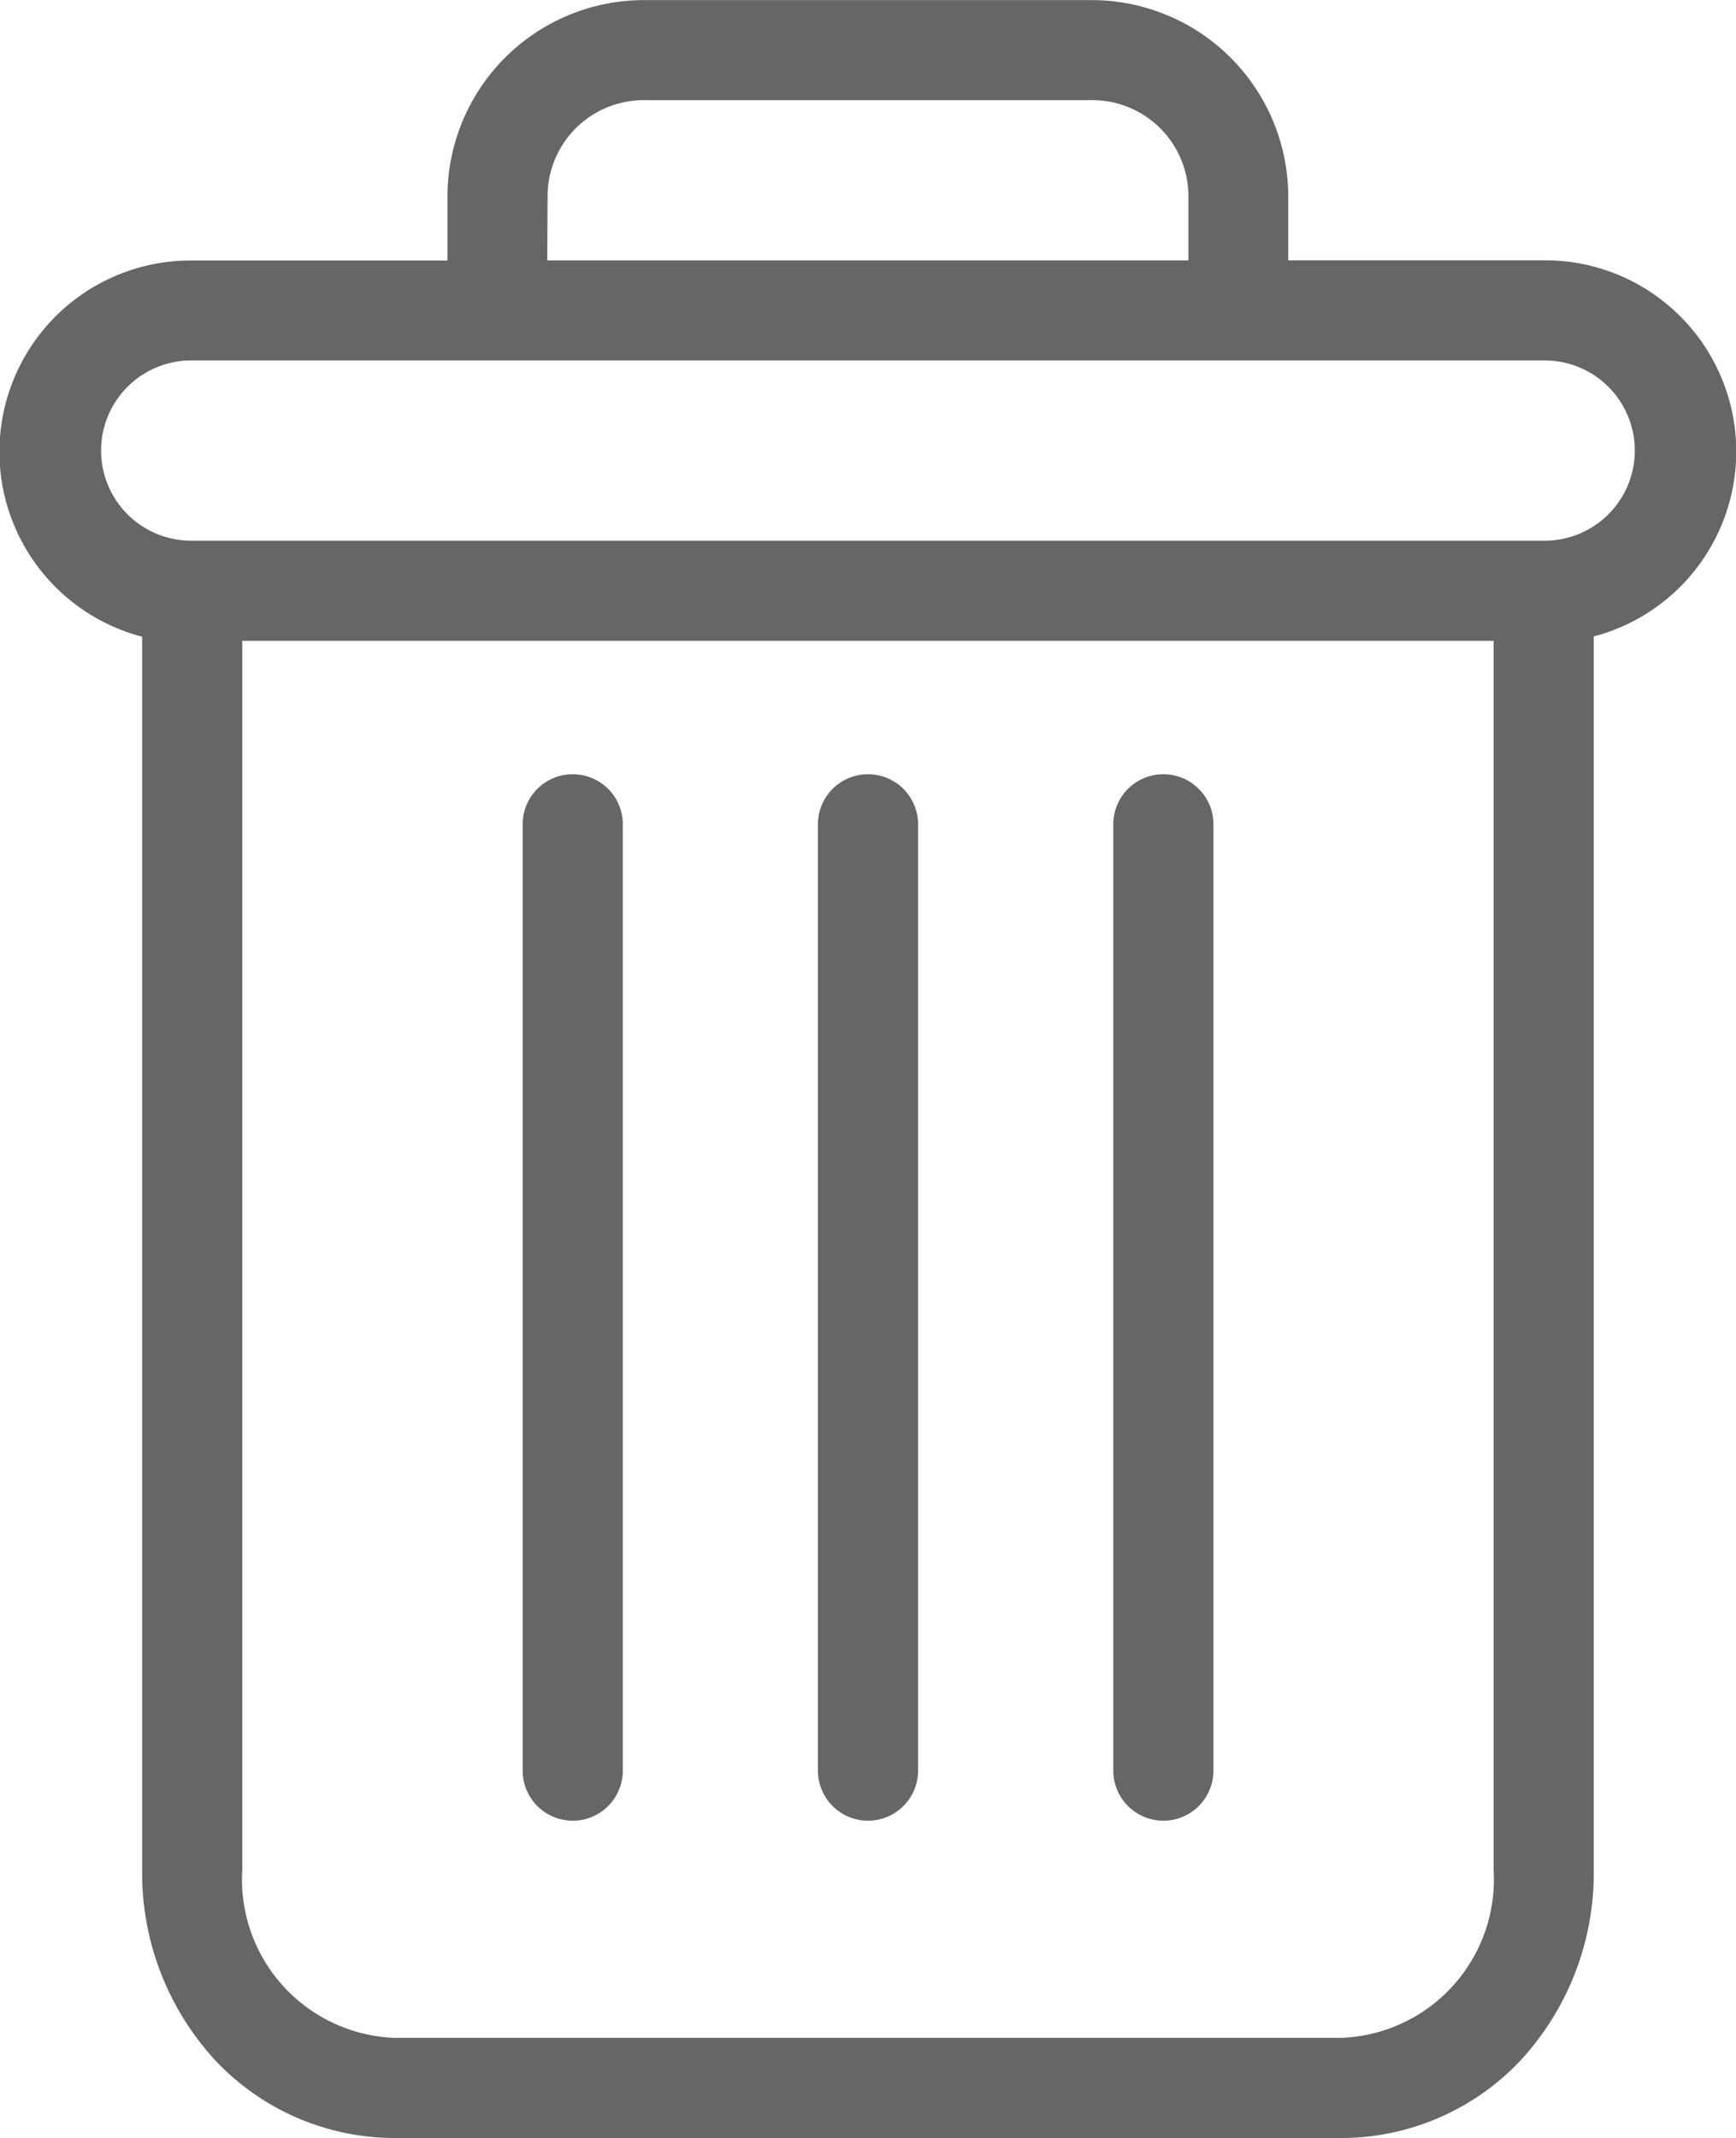 <svg xmlns="http://www.w3.org/2000/svg" width="16.245" height="20.001" viewBox="0 0 16.245 20.001"><defs><style>.a{fill:#666;}</style></defs><g transform="translate(0.003 0.001)"><path class="a" d="M222.867,154.7a.468.468,0,0,0-.468.468v8.853a.468.468,0,0,0,.937,0v-8.853A.468.468,0,0,0,222.867,154.7Zm0,0" transform="translate(-211.984 -147.458)"/><path class="a" d="M104.867,154.7a.468.468,0,0,0-.468.468v8.853a.468.468,0,0,0,.937,0v-8.853A.468.468,0,0,0,104.867,154.7Zm0,0" transform="translate(-99.511 -147.458)"/><path class="a" d="M1.327,5.953V17.494a2.584,2.584,0,0,0,.687,1.782A2.307,2.307,0,0,0,3.688,20H12.55a2.306,2.306,0,0,0,1.674-.724,2.584,2.584,0,0,0,.687-1.782V5.953a1.789,1.789,0,0,0-.459-3.519h-2.4V1.849A1.84,1.84,0,0,0,10.2,0H6.039a1.84,1.84,0,0,0-1.855,1.85v.586h-2.4a1.789,1.789,0,0,0-.459,3.519ZM12.55,19.063H3.688a1.483,1.483,0,0,1-1.424-1.569V5.994h11.71v11.5A1.483,1.483,0,0,1,12.55,19.063ZM5.121,1.849A.9.9,0,0,1,6.039.936H10.2a.9.9,0,0,1,.918.913v.586h-6ZM1.786,3.371H14.452a.843.843,0,0,1,0,1.686H1.786a.843.843,0,1,1,0-1.686Zm0,0" transform="translate(0 0)"/><path class="a" d="M163.867,154.7a.468.468,0,0,0-.468.468v8.853a.468.468,0,1,0,.937,0v-8.853A.468.468,0,0,0,163.867,154.7Zm0,0" transform="translate(-155.748 -147.458)"/></g></svg>